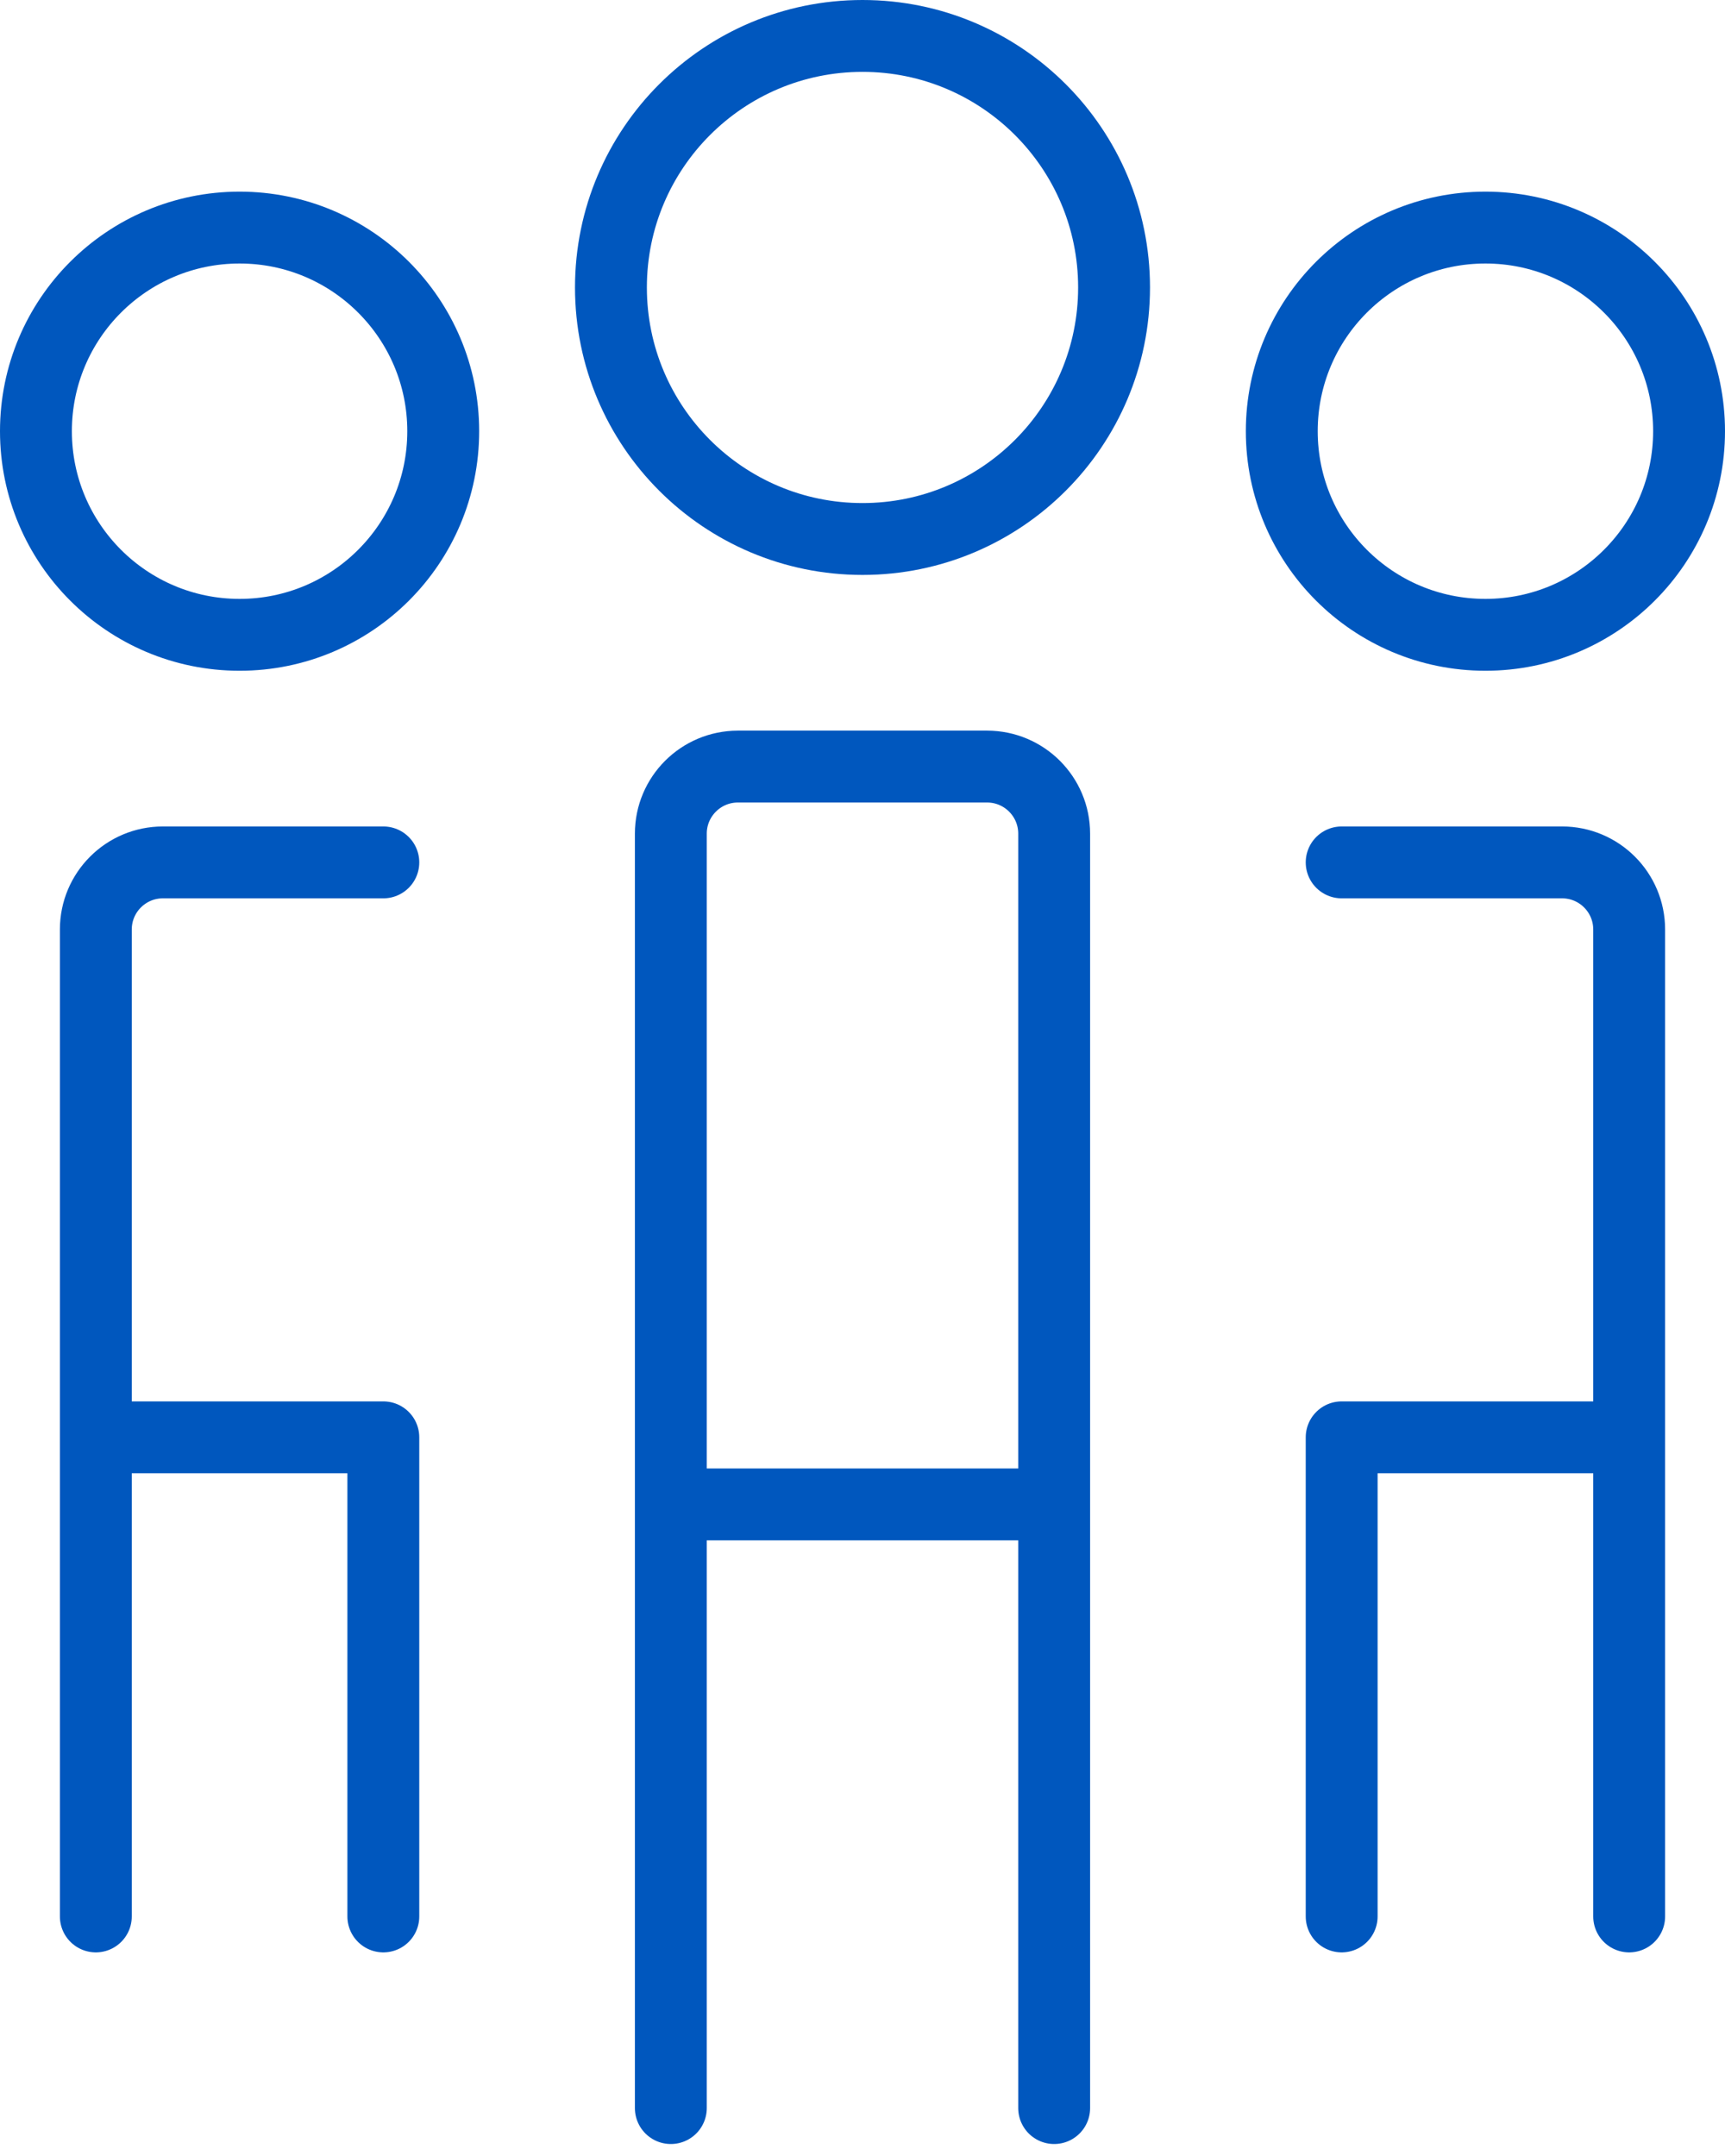 <svg width="36" height="45" viewBox="0 0 36 45" fill="none" xmlns="http://www.w3.org/2000/svg">
<path d="M22 31.4V44M22 31.4H14M22 31.4V17.4C22 16.627 21.373 16 20.6 16H15.4C14.627 16 14 16.627 14 17.4V31.4M14 31.4V44" stroke="#0057BE" stroke-width="1.5" stroke-linecap="round" stroke-linejoin="round"/>
<path d="M8 18H3.4C2.627 18 2 18.627 2 19.4V30M2 30H8V40M2 30V40" stroke="#0057BE" stroke-width="1.5" stroke-linecap="round" stroke-linejoin="round"/>
<path d="M28 18H32.6C33.373 18 34 18.627 34 19.4V30M34 30H28V40M34 30V40" stroke="#0057BE" stroke-width="1.5" stroke-linecap="round" stroke-linejoin="round"/>
<path d="M12.75 6C12.75 8.899 15.101 11.25 18 11.25C20.899 11.25 23.25 8.899 23.25 6C23.25 3.101 20.899 0.75 18 0.75C15.101 0.75 12.75 3.1 12.75 6Z" stroke="#0057BE" stroke-width="1.5"/>
<path d="M9.25 9C9.25 11.347 7.347 13.25 5 13.25C2.653 13.25 0.75 11.347 0.75 9C0.75 6.653 2.653 4.75 5 4.75C7.347 4.75 9.25 6.653 9.25 9Z" stroke="#0057BE" stroke-width="1.5"/>
<path d="M26.75 9C26.75 11.347 28.653 13.25 31 13.25C33.347 13.25 35.25 11.347 35.25 9C35.25 6.653 33.347 4.75 31 4.75C28.653 4.75 26.75 6.653 26.75 9Z" stroke="#0057BE" stroke-width="1.5"/>
</svg>
